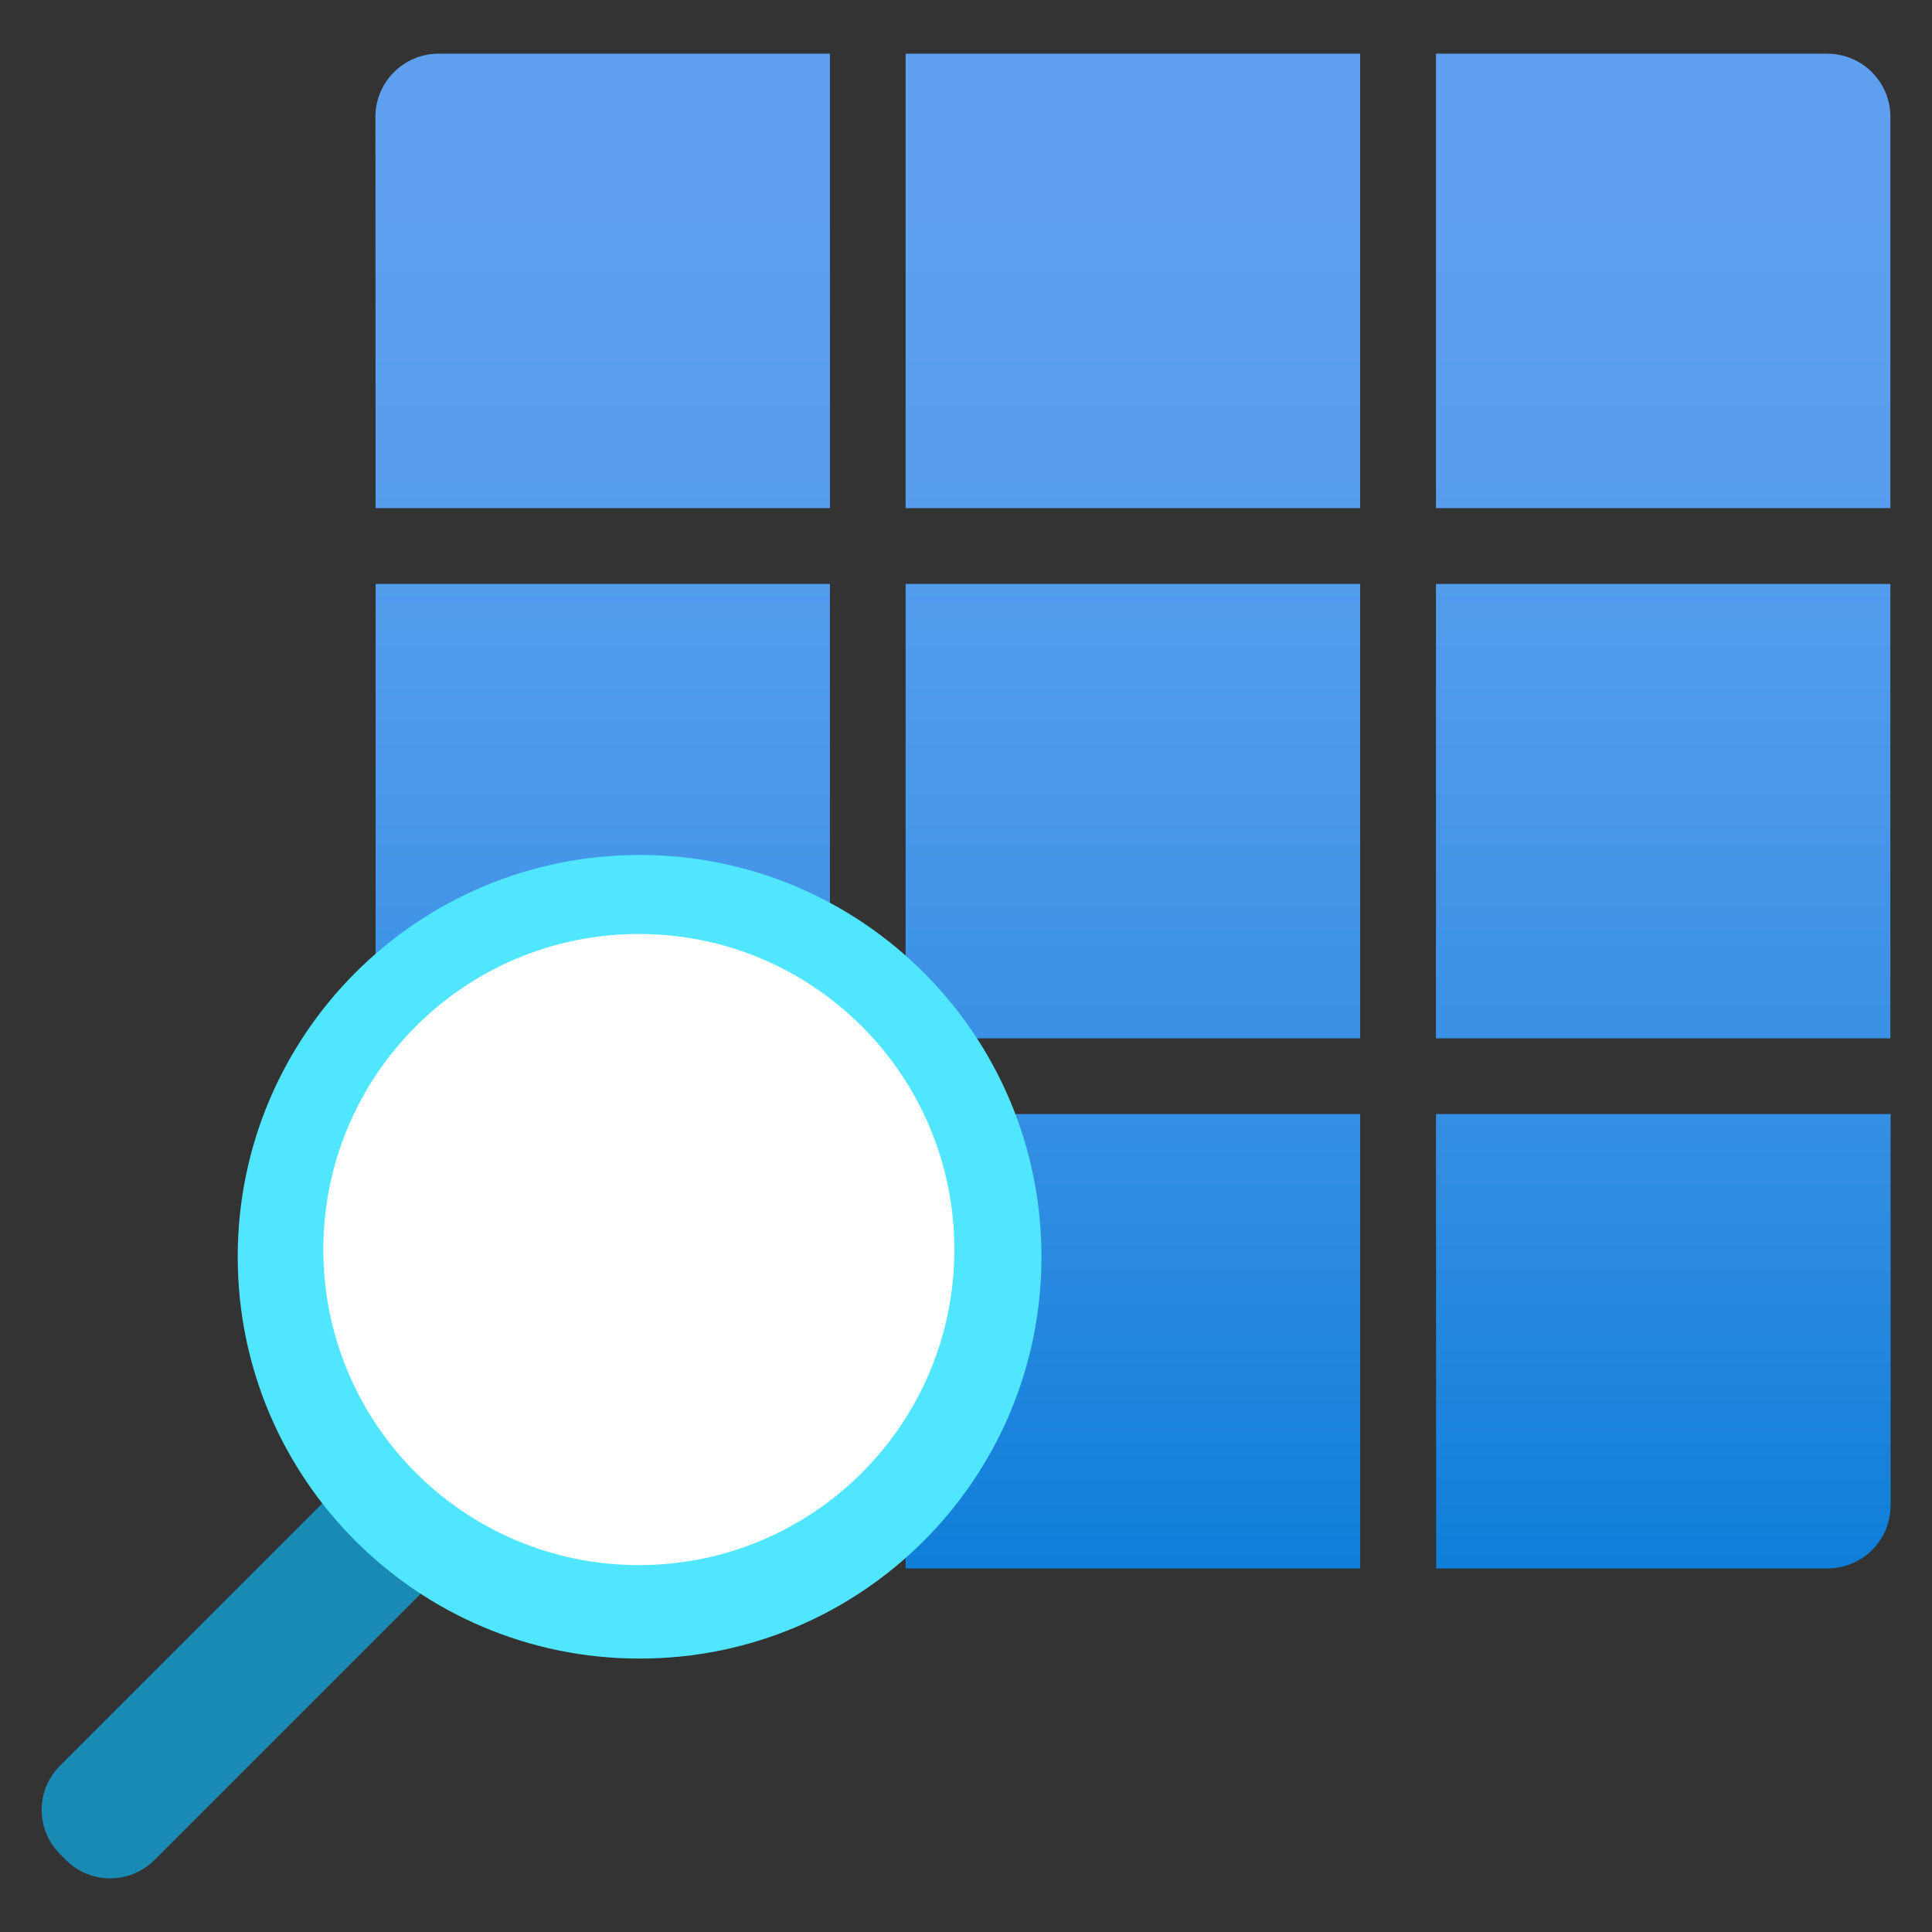 <?xml version="1.0" encoding="UTF-8"?>
<svg xmlns="http://www.w3.org/2000/svg" xmlns:xlink="http://www.w3.org/1999/xlink" width="70pt" height="70pt" viewBox="0 0 70 70" version="1.1">
<rect x="0" y="0" width="70" height="70" fill="#333333" stroke="none"/>
<defs>
<linearGradient id="linear0" gradientUnits="userSpaceOnUse" x1="-6428.21" y1="9646.124" x2="-6428.21" y2="9617.899" gradientTransform="matrix(1.944,0,0,-1.944,12541.107,18759.44)">
<stop offset="0" style="stop-color:rgb(36.863%,62.745%,93.725%);stop-opacity:1;"/>
<stop offset="0.178" style="stop-color:rgb(34.51%,61.961%,92.941%);stop-opacity:1;"/>
<stop offset="0.406" style="stop-color:rgb(28.235%,59.216%,91.373%);stop-opacity:1;"/>
<stop offset="0.662" style="stop-color:rgb(18.039%,54.902%,88.235%);stop-opacity:1;"/>
<stop offset="0.936" style="stop-color:rgb(3.922%,48.627%,84.314%);stop-opacity:1;"/>
<stop offset="1" style="stop-color:rgb(0%,47.059%,83.137%);stop-opacity:1;"/>
</linearGradient>
</defs>
<g id="surface1">
<path style=" stroke:none;fill-rule:nonzero;fill:url(#linear0);" d="M 32.812 40.363 L 49.281 40.363 L 49.281 56.828 L 32.812 56.828 Z M 13.609 18.41 L 30.07 18.41 L 30.07 1.945 L 15.891 1.945 C 14.629 1.945 13.602 2.969 13.602 4.23 Z M 15.898 56.828 L 30.07 56.828 L 30.07 40.363 L 13.609 40.363 L 13.609 54.543 C 13.609 55.801 14.629 56.824 15.891 56.828 Z M 13.609 37.621 L 30.07 37.621 L 30.07 21.156 L 13.609 21.156 Z M 52.035 56.828 L 66.211 56.828 C 67.477 56.828 68.5 55.805 68.5 54.543 L 68.5 40.363 L 52.027 40.363 Z M 32.812 37.621 L 49.281 37.621 L 49.281 21.156 L 32.812 21.156 Z M 52.027 37.621 L 68.492 37.621 L 68.492 21.156 L 52.027 21.156 Z M 52.027 1.945 L 52.027 18.41 L 68.492 18.41 L 68.492 4.23 C 68.492 2.969 67.469 1.945 66.203 1.945 Z M 32.812 18.41 L 49.281 18.41 L 49.281 1.945 L 32.812 1.945 Z M 32.812 18.41 "/>
<path style=" stroke:none;fill-rule:nonzero;fill:rgb(9.804%,54.118%,70.196%);fill-opacity:1;" d="M 2.172 63.977 L 13.98 52.168 C 14.863 51.285 16.297 51.285 17.18 52.168 L 17.402 52.391 C 18.281 53.273 18.281 54.703 17.402 55.586 L 5.59 67.398 C 4.707 68.277 3.277 68.277 2.395 67.398 L 2.172 67.172 C 1.289 66.293 1.289 64.859 2.172 63.977 Z M 2.172 63.977 "/>
<path style=" stroke:none;fill-rule:nonzero;fill:rgb(31.373%,90.196%,100%);fill-opacity:1;" d="M 37.734 45.535 C 37.734 53.578 31.215 60.094 23.176 60.094 C 15.133 60.094 8.613 53.578 8.613 45.535 C 8.613 37.492 15.133 30.977 23.176 30.977 C 31.215 30.977 37.734 37.492 37.734 45.535 Z M 37.734 45.535 "/>
<path style=" stroke:none;fill-rule:nonzero;fill:rgb(100%,100%,100%);fill-opacity:1;" d="M 34.578 45.273 C 34.578 51.59 29.461 56.707 23.148 56.707 C 16.832 56.707 11.715 51.59 11.715 45.273 C 11.715 38.961 16.832 33.84 23.148 33.84 C 29.461 33.84 34.578 38.961 34.578 45.273 Z M 34.578 45.273 "/>
</g>
</svg>
